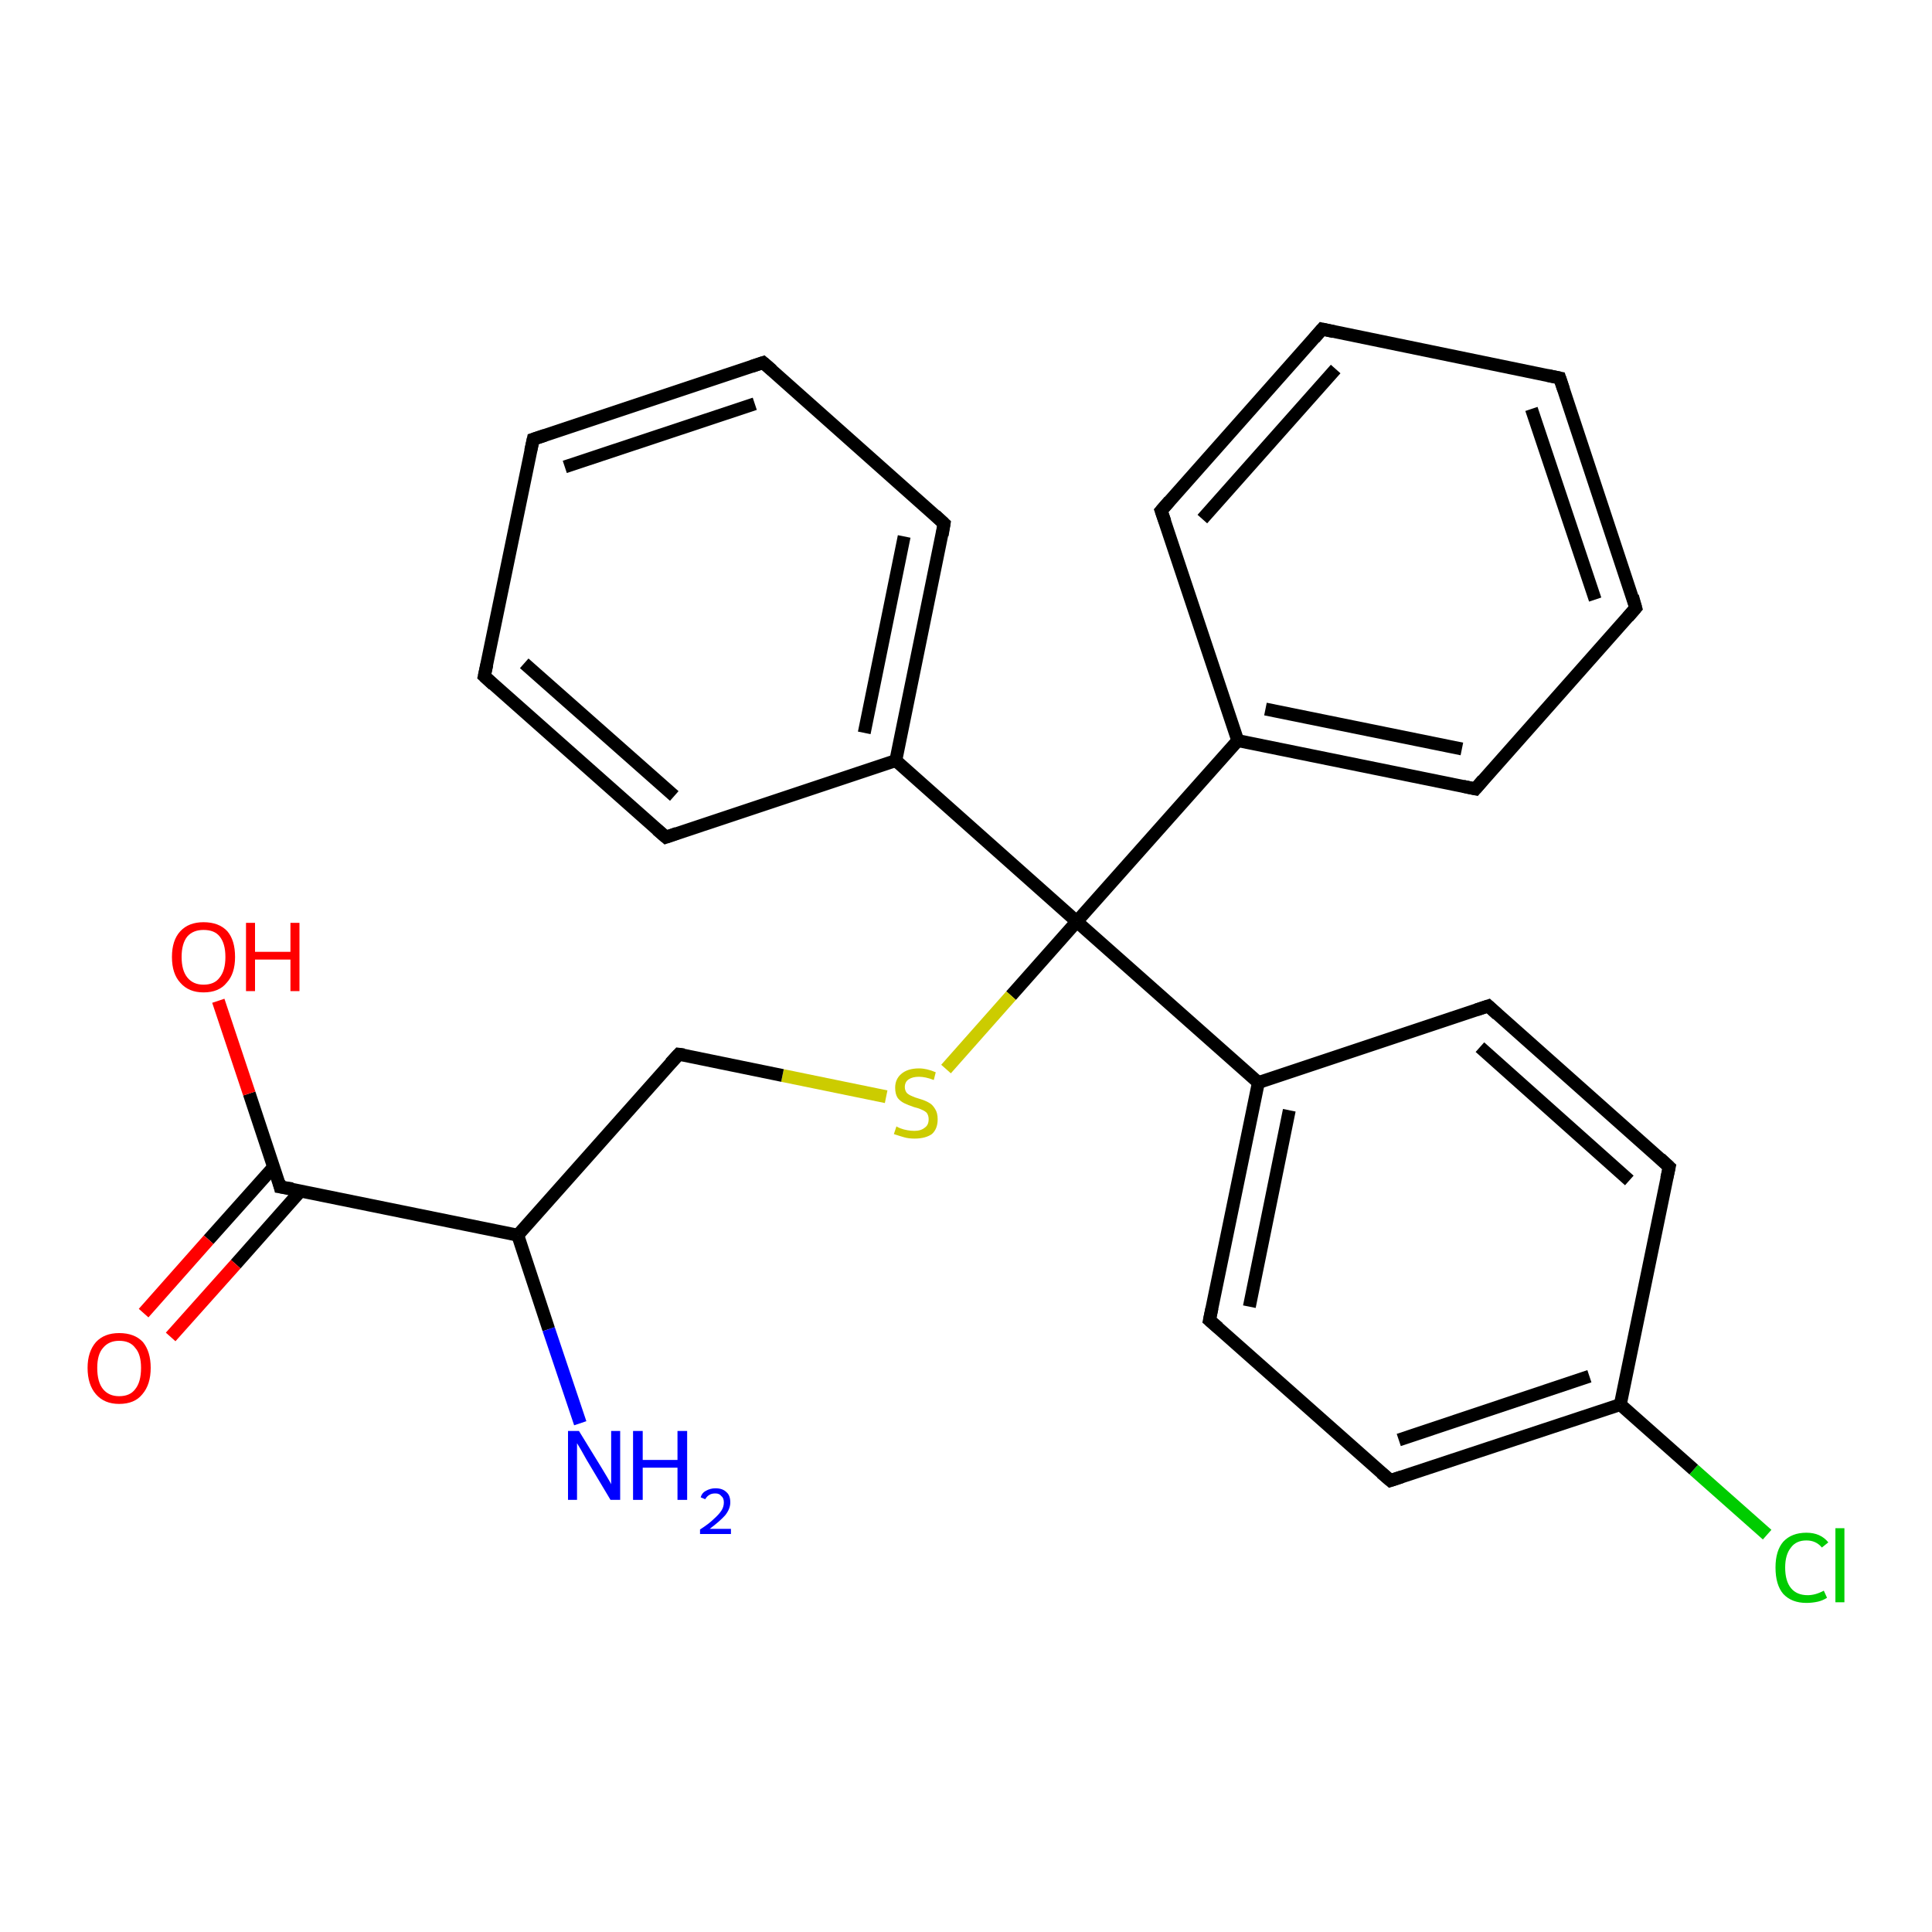 <?xml version='1.0' encoding='iso-8859-1'?>
<svg version='1.1' baseProfile='full'
              xmlns='http://www.w3.org/2000/svg'
                      xmlns:rdkit='http://www.rdkit.org/xml'
                      xmlns:xlink='http://www.w3.org/1999/xlink'
                  xml:space='preserve'
width='300px' height='300px' viewBox='0 0 300 300'>
<!-- END OF HEADER -->
<rect style='opacity:1.0;fill:#FFFFFF;stroke:none' width='300.0' height='300.0' x='0.0' y='0.0'> </rect>
<path class='bond-0 atom-0 atom-1' d='M 274.4,238.3 L 263.0,228.2' style='fill:none;fill-rule:evenodd;stroke:#00CC00;stroke-width:2.0px;stroke-linecap:butt;stroke-linejoin:miter;stroke-opacity:1' />
<path class='bond-0 atom-0 atom-1' d='M 263.0,228.2 L 251.6,218.1' style='fill:none;fill-rule:evenodd;stroke:#000000;stroke-width:2.0px;stroke-linecap:butt;stroke-linejoin:miter;stroke-opacity:1' />
<path class='bond-1 atom-1 atom-2' d='M 251.6,218.1 L 215.9,229.9' style='fill:none;fill-rule:evenodd;stroke:#000000;stroke-width:2.0px;stroke-linecap:butt;stroke-linejoin:miter;stroke-opacity:1' />
<path class='bond-1 atom-1 atom-2' d='M 246.8,213.7 L 217.2,223.6' style='fill:none;fill-rule:evenodd;stroke:#000000;stroke-width:2.0px;stroke-linecap:butt;stroke-linejoin:miter;stroke-opacity:1' />
<path class='bond-2 atom-2 atom-3' d='M 215.9,229.9 L 187.8,205.0' style='fill:none;fill-rule:evenodd;stroke:#000000;stroke-width:2.0px;stroke-linecap:butt;stroke-linejoin:miter;stroke-opacity:1' />
<path class='bond-3 atom-3 atom-4' d='M 187.8,205.0 L 195.4,168.1' style='fill:none;fill-rule:evenodd;stroke:#000000;stroke-width:2.0px;stroke-linecap:butt;stroke-linejoin:miter;stroke-opacity:1' />
<path class='bond-3 atom-3 atom-4' d='M 194.0,202.9 L 200.2,172.4' style='fill:none;fill-rule:evenodd;stroke:#000000;stroke-width:2.0px;stroke-linecap:butt;stroke-linejoin:miter;stroke-opacity:1' />
<path class='bond-4 atom-4 atom-5' d='M 195.4,168.1 L 231.1,156.2' style='fill:none;fill-rule:evenodd;stroke:#000000;stroke-width:2.0px;stroke-linecap:butt;stroke-linejoin:miter;stroke-opacity:1' />
<path class='bond-5 atom-5 atom-6' d='M 231.1,156.2 L 259.2,181.2' style='fill:none;fill-rule:evenodd;stroke:#000000;stroke-width:2.0px;stroke-linecap:butt;stroke-linejoin:miter;stroke-opacity:1' />
<path class='bond-5 atom-5 atom-6' d='M 229.8,162.6 L 253.0,183.3' style='fill:none;fill-rule:evenodd;stroke:#000000;stroke-width:2.0px;stroke-linecap:butt;stroke-linejoin:miter;stroke-opacity:1' />
<path class='bond-6 atom-4 atom-7' d='M 195.4,168.1 L 167.2,143.1' style='fill:none;fill-rule:evenodd;stroke:#000000;stroke-width:2.0px;stroke-linecap:butt;stroke-linejoin:miter;stroke-opacity:1' />
<path class='bond-7 atom-7 atom-8' d='M 167.2,143.1 L 157.0,154.6' style='fill:none;fill-rule:evenodd;stroke:#000000;stroke-width:2.0px;stroke-linecap:butt;stroke-linejoin:miter;stroke-opacity:1' />
<path class='bond-7 atom-7 atom-8' d='M 157.0,154.6 L 146.9,166.0' style='fill:none;fill-rule:evenodd;stroke:#CCCC00;stroke-width:2.0px;stroke-linecap:butt;stroke-linejoin:miter;stroke-opacity:1' />
<path class='bond-8 atom-8 atom-9' d='M 137.6,170.3 L 121.5,167.0' style='fill:none;fill-rule:evenodd;stroke:#CCCC00;stroke-width:2.0px;stroke-linecap:butt;stroke-linejoin:miter;stroke-opacity:1' />
<path class='bond-8 atom-8 atom-9' d='M 121.5,167.0 L 105.4,163.7' style='fill:none;fill-rule:evenodd;stroke:#000000;stroke-width:2.0px;stroke-linecap:butt;stroke-linejoin:miter;stroke-opacity:1' />
<path class='bond-9 atom-9 atom-10' d='M 105.4,163.7 L 80.4,191.8' style='fill:none;fill-rule:evenodd;stroke:#000000;stroke-width:2.0px;stroke-linecap:butt;stroke-linejoin:miter;stroke-opacity:1' />
<path class='bond-10 atom-10 atom-11' d='M 80.4,191.8 L 43.5,184.3' style='fill:none;fill-rule:evenodd;stroke:#000000;stroke-width:2.0px;stroke-linecap:butt;stroke-linejoin:miter;stroke-opacity:1' />
<path class='bond-11 atom-11 atom-12' d='M 42.5,181.2 L 32.4,192.5' style='fill:none;fill-rule:evenodd;stroke:#000000;stroke-width:2.0px;stroke-linecap:butt;stroke-linejoin:miter;stroke-opacity:1' />
<path class='bond-11 atom-11 atom-12' d='M 32.4,192.5 L 22.3,203.9' style='fill:none;fill-rule:evenodd;stroke:#FF0000;stroke-width:2.0px;stroke-linecap:butt;stroke-linejoin:miter;stroke-opacity:1' />
<path class='bond-11 atom-11 atom-12' d='M 46.7,184.9 L 36.6,196.3' style='fill:none;fill-rule:evenodd;stroke:#000000;stroke-width:2.0px;stroke-linecap:butt;stroke-linejoin:miter;stroke-opacity:1' />
<path class='bond-11 atom-11 atom-12' d='M 36.6,196.3 L 26.5,207.6' style='fill:none;fill-rule:evenodd;stroke:#FF0000;stroke-width:2.0px;stroke-linecap:butt;stroke-linejoin:miter;stroke-opacity:1' />
<path class='bond-12 atom-11 atom-13' d='M 43.5,184.3 L 38.7,169.8' style='fill:none;fill-rule:evenodd;stroke:#000000;stroke-width:2.0px;stroke-linecap:butt;stroke-linejoin:miter;stroke-opacity:1' />
<path class='bond-12 atom-11 atom-13' d='M 38.7,169.8 L 33.9,155.4' style='fill:none;fill-rule:evenodd;stroke:#FF0000;stroke-width:2.0px;stroke-linecap:butt;stroke-linejoin:miter;stroke-opacity:1' />
<path class='bond-13 atom-10 atom-14' d='M 80.4,191.8 L 85.2,206.4' style='fill:none;fill-rule:evenodd;stroke:#000000;stroke-width:2.0px;stroke-linecap:butt;stroke-linejoin:miter;stroke-opacity:1' />
<path class='bond-13 atom-10 atom-14' d='M 85.2,206.4 L 90.1,221.0' style='fill:none;fill-rule:evenodd;stroke:#0000FF;stroke-width:2.0px;stroke-linecap:butt;stroke-linejoin:miter;stroke-opacity:1' />
<path class='bond-14 atom-7 atom-15' d='M 167.2,143.1 L 139.1,118.1' style='fill:none;fill-rule:evenodd;stroke:#000000;stroke-width:2.0px;stroke-linecap:butt;stroke-linejoin:miter;stroke-opacity:1' />
<path class='bond-15 atom-15 atom-16' d='M 139.1,118.1 L 146.6,81.3' style='fill:none;fill-rule:evenodd;stroke:#000000;stroke-width:2.0px;stroke-linecap:butt;stroke-linejoin:miter;stroke-opacity:1' />
<path class='bond-15 atom-15 atom-16' d='M 134.2,113.8 L 140.4,83.3' style='fill:none;fill-rule:evenodd;stroke:#000000;stroke-width:2.0px;stroke-linecap:butt;stroke-linejoin:miter;stroke-opacity:1' />
<path class='bond-16 atom-16 atom-17' d='M 146.6,81.3 L 118.5,56.3' style='fill:none;fill-rule:evenodd;stroke:#000000;stroke-width:2.0px;stroke-linecap:butt;stroke-linejoin:miter;stroke-opacity:1' />
<path class='bond-17 atom-17 atom-18' d='M 118.5,56.3 L 82.8,68.2' style='fill:none;fill-rule:evenodd;stroke:#000000;stroke-width:2.0px;stroke-linecap:butt;stroke-linejoin:miter;stroke-opacity:1' />
<path class='bond-17 atom-17 atom-18' d='M 117.2,62.7 L 87.7,72.5' style='fill:none;fill-rule:evenodd;stroke:#000000;stroke-width:2.0px;stroke-linecap:butt;stroke-linejoin:miter;stroke-opacity:1' />
<path class='bond-18 atom-18 atom-19' d='M 82.8,68.2 L 75.2,105.0' style='fill:none;fill-rule:evenodd;stroke:#000000;stroke-width:2.0px;stroke-linecap:butt;stroke-linejoin:miter;stroke-opacity:1' />
<path class='bond-19 atom-19 atom-20' d='M 75.2,105.0 L 103.4,130.0' style='fill:none;fill-rule:evenodd;stroke:#000000;stroke-width:2.0px;stroke-linecap:butt;stroke-linejoin:miter;stroke-opacity:1' />
<path class='bond-19 atom-19 atom-20' d='M 81.4,103.0 L 104.7,123.6' style='fill:none;fill-rule:evenodd;stroke:#000000;stroke-width:2.0px;stroke-linecap:butt;stroke-linejoin:miter;stroke-opacity:1' />
<path class='bond-20 atom-7 atom-21' d='M 167.2,143.1 L 192.2,115.0' style='fill:none;fill-rule:evenodd;stroke:#000000;stroke-width:2.0px;stroke-linecap:butt;stroke-linejoin:miter;stroke-opacity:1' />
<path class='bond-21 atom-21 atom-22' d='M 192.2,115.0 L 229.1,122.5' style='fill:none;fill-rule:evenodd;stroke:#000000;stroke-width:2.0px;stroke-linecap:butt;stroke-linejoin:miter;stroke-opacity:1' />
<path class='bond-21 atom-21 atom-22' d='M 196.5,110.1 L 227.0,116.3' style='fill:none;fill-rule:evenodd;stroke:#000000;stroke-width:2.0px;stroke-linecap:butt;stroke-linejoin:miter;stroke-opacity:1' />
<path class='bond-22 atom-22 atom-23' d='M 229.1,122.5 L 254.0,94.4' style='fill:none;fill-rule:evenodd;stroke:#000000;stroke-width:2.0px;stroke-linecap:butt;stroke-linejoin:miter;stroke-opacity:1' />
<path class='bond-23 atom-23 atom-24' d='M 254.0,94.4 L 242.2,58.7' style='fill:none;fill-rule:evenodd;stroke:#000000;stroke-width:2.0px;stroke-linecap:butt;stroke-linejoin:miter;stroke-opacity:1' />
<path class='bond-23 atom-23 atom-24' d='M 247.7,93.1 L 237.8,63.5' style='fill:none;fill-rule:evenodd;stroke:#000000;stroke-width:2.0px;stroke-linecap:butt;stroke-linejoin:miter;stroke-opacity:1' />
<path class='bond-24 atom-24 atom-25' d='M 242.2,58.7 L 205.3,51.1' style='fill:none;fill-rule:evenodd;stroke:#000000;stroke-width:2.0px;stroke-linecap:butt;stroke-linejoin:miter;stroke-opacity:1' />
<path class='bond-25 atom-25 atom-26' d='M 205.3,51.1 L 180.3,79.3' style='fill:none;fill-rule:evenodd;stroke:#000000;stroke-width:2.0px;stroke-linecap:butt;stroke-linejoin:miter;stroke-opacity:1' />
<path class='bond-25 atom-25 atom-26' d='M 207.4,57.3 L 186.7,80.6' style='fill:none;fill-rule:evenodd;stroke:#000000;stroke-width:2.0px;stroke-linecap:butt;stroke-linejoin:miter;stroke-opacity:1' />
<path class='bond-26 atom-6 atom-1' d='M 259.2,181.2 L 251.6,218.1' style='fill:none;fill-rule:evenodd;stroke:#000000;stroke-width:2.0px;stroke-linecap:butt;stroke-linejoin:miter;stroke-opacity:1' />
<path class='bond-27 atom-20 atom-15' d='M 103.4,130.0 L 139.1,118.1' style='fill:none;fill-rule:evenodd;stroke:#000000;stroke-width:2.0px;stroke-linecap:butt;stroke-linejoin:miter;stroke-opacity:1' />
<path class='bond-28 atom-26 atom-21' d='M 180.3,79.3 L 192.2,115.0' style='fill:none;fill-rule:evenodd;stroke:#000000;stroke-width:2.0px;stroke-linecap:butt;stroke-linejoin:miter;stroke-opacity:1' />
<path d='M 217.7,229.3 L 215.9,229.9 L 214.5,228.7' style='fill:none;stroke:#000000;stroke-width:2.0px;stroke-linecap:butt;stroke-linejoin:miter;stroke-opacity:1;' />
<path d='M 189.2,206.2 L 187.8,205.0 L 188.2,203.1' style='fill:none;stroke:#000000;stroke-width:2.0px;stroke-linecap:butt;stroke-linejoin:miter;stroke-opacity:1;' />
<path d='M 229.3,156.8 L 231.1,156.2 L 232.5,157.5' style='fill:none;stroke:#000000;stroke-width:2.0px;stroke-linecap:butt;stroke-linejoin:miter;stroke-opacity:1;' />
<path d='M 257.8,179.9 L 259.2,181.2 L 258.8,183.0' style='fill:none;stroke:#000000;stroke-width:2.0px;stroke-linecap:butt;stroke-linejoin:miter;stroke-opacity:1;' />
<path d='M 106.2,163.8 L 105.4,163.7 L 104.1,165.1' style='fill:none;stroke:#000000;stroke-width:2.0px;stroke-linecap:butt;stroke-linejoin:miter;stroke-opacity:1;' />
<path d='M 45.4,184.6 L 43.5,184.3 L 43.3,183.5' style='fill:none;stroke:#000000;stroke-width:2.0px;stroke-linecap:butt;stroke-linejoin:miter;stroke-opacity:1;' />
<path d='M 146.3,83.1 L 146.6,81.3 L 145.2,80.0' style='fill:none;stroke:#000000;stroke-width:2.0px;stroke-linecap:butt;stroke-linejoin:miter;stroke-opacity:1;' />
<path d='M 119.9,57.5 L 118.5,56.3 L 116.7,56.9' style='fill:none;stroke:#000000;stroke-width:2.0px;stroke-linecap:butt;stroke-linejoin:miter;stroke-opacity:1;' />
<path d='M 84.6,67.6 L 82.8,68.2 L 82.4,70.0' style='fill:none;stroke:#000000;stroke-width:2.0px;stroke-linecap:butt;stroke-linejoin:miter;stroke-opacity:1;' />
<path d='M 75.6,103.2 L 75.2,105.0 L 76.6,106.3' style='fill:none;stroke:#000000;stroke-width:2.0px;stroke-linecap:butt;stroke-linejoin:miter;stroke-opacity:1;' />
<path d='M 102.0,128.8 L 103.4,130.0 L 105.1,129.4' style='fill:none;stroke:#000000;stroke-width:2.0px;stroke-linecap:butt;stroke-linejoin:miter;stroke-opacity:1;' />
<path d='M 227.2,122.1 L 229.1,122.5 L 230.3,121.1' style='fill:none;stroke:#000000;stroke-width:2.0px;stroke-linecap:butt;stroke-linejoin:miter;stroke-opacity:1;' />
<path d='M 252.8,95.8 L 254.0,94.4 L 253.5,92.6' style='fill:none;stroke:#000000;stroke-width:2.0px;stroke-linecap:butt;stroke-linejoin:miter;stroke-opacity:1;' />
<path d='M 242.8,60.5 L 242.2,58.7 L 240.3,58.3' style='fill:none;stroke:#000000;stroke-width:2.0px;stroke-linecap:butt;stroke-linejoin:miter;stroke-opacity:1;' />
<path d='M 207.1,51.5 L 205.3,51.1 L 204.1,52.5' style='fill:none;stroke:#000000;stroke-width:2.0px;stroke-linecap:butt;stroke-linejoin:miter;stroke-opacity:1;' />
<path d='M 181.6,77.8 L 180.3,79.3 L 180.9,81.0' style='fill:none;stroke:#000000;stroke-width:2.0px;stroke-linecap:butt;stroke-linejoin:miter;stroke-opacity:1;' />
<path class='atom-0' d='M 275.7 243.4
Q 275.7 240.8, 276.9 239.4
Q 278.2 238.0, 280.5 238.0
Q 282.7 238.0, 283.9 239.5
L 282.9 240.3
Q 282.0 239.2, 280.5 239.2
Q 278.9 239.2, 278.1 240.3
Q 277.2 241.4, 277.2 243.4
Q 277.2 245.5, 278.1 246.6
Q 279.0 247.7, 280.7 247.7
Q 281.9 247.7, 283.2 247.0
L 283.7 248.1
Q 283.1 248.5, 282.3 248.7
Q 281.4 248.9, 280.5 248.9
Q 278.2 248.9, 276.9 247.5
Q 275.7 246.1, 275.7 243.4
' fill='#00CC00'/>
<path class='atom-0' d='M 285.0 237.3
L 286.4 237.3
L 286.4 248.8
L 285.0 248.8
L 285.0 237.3
' fill='#00CC00'/>
<path class='atom-8' d='M 139.2 174.9
Q 139.3 175.0, 139.8 175.2
Q 140.3 175.4, 140.9 175.5
Q 141.4 175.6, 142.0 175.6
Q 143.0 175.6, 143.6 175.1
Q 144.2 174.7, 144.2 173.8
Q 144.2 173.2, 143.9 172.8
Q 143.6 172.5, 143.1 172.3
Q 142.7 172.1, 141.9 171.9
Q 141.0 171.6, 140.4 171.3
Q 139.8 171.0, 139.4 170.5
Q 139.0 169.9, 139.0 168.9
Q 139.0 167.6, 139.9 166.8
Q 140.9 165.9, 142.7 165.9
Q 143.9 165.9, 145.3 166.5
L 145.0 167.7
Q 143.7 167.2, 142.7 167.2
Q 141.7 167.2, 141.1 167.6
Q 140.5 168.0, 140.5 168.8
Q 140.5 169.3, 140.8 169.7
Q 141.1 170.0, 141.6 170.2
Q 142.0 170.4, 142.7 170.6
Q 143.7 170.9, 144.2 171.2
Q 144.8 171.5, 145.2 172.2
Q 145.6 172.8, 145.6 173.8
Q 145.6 175.3, 144.7 176.1
Q 143.7 176.8, 142.0 176.8
Q 141.1 176.8, 140.4 176.6
Q 139.7 176.4, 138.8 176.1
L 139.2 174.9
' fill='#CCCC00'/>
<path class='atom-12' d='M 13.6 212.4
Q 13.6 209.9, 14.9 208.4
Q 16.2 207.0, 18.5 207.0
Q 20.9 207.0, 22.2 208.4
Q 23.4 209.9, 23.4 212.4
Q 23.4 215.0, 22.1 216.5
Q 20.9 218.0, 18.5 218.0
Q 16.2 218.0, 14.9 216.5
Q 13.6 215.0, 13.6 212.4
M 18.5 216.8
Q 20.2 216.8, 21.0 215.7
Q 21.9 214.6, 21.9 212.4
Q 21.9 210.3, 21.0 209.3
Q 20.2 208.2, 18.5 208.2
Q 16.9 208.2, 16.0 209.3
Q 15.1 210.3, 15.1 212.4
Q 15.1 214.6, 16.0 215.7
Q 16.9 216.8, 18.5 216.8
' fill='#FF0000'/>
<path class='atom-13' d='M 26.7 148.6
Q 26.7 146.0, 28.0 144.6
Q 29.3 143.2, 31.6 143.2
Q 34.0 143.2, 35.3 144.6
Q 36.5 146.0, 36.5 148.6
Q 36.5 151.2, 35.2 152.6
Q 34.0 154.1, 31.6 154.1
Q 29.3 154.1, 28.0 152.6
Q 26.7 151.2, 26.7 148.6
M 31.6 152.9
Q 33.3 152.9, 34.1 151.8
Q 35.0 150.7, 35.0 148.6
Q 35.0 146.5, 34.1 145.4
Q 33.3 144.4, 31.6 144.4
Q 30.0 144.4, 29.1 145.4
Q 28.2 146.5, 28.2 148.6
Q 28.2 150.7, 29.1 151.8
Q 30.0 152.9, 31.6 152.9
' fill='#FF0000'/>
<path class='atom-13' d='M 38.2 143.3
L 39.6 143.3
L 39.6 147.8
L 45.1 147.8
L 45.1 143.3
L 46.5 143.3
L 46.5 153.9
L 45.1 153.9
L 45.1 149.0
L 39.6 149.0
L 39.6 153.9
L 38.2 153.9
L 38.2 143.3
' fill='#FF0000'/>
<path class='atom-14' d='M 89.9 222.2
L 93.4 227.9
Q 93.7 228.4, 94.3 229.4
Q 94.9 230.4, 94.9 230.5
L 94.9 222.2
L 96.3 222.2
L 96.3 232.9
L 94.8 232.9
L 91.1 226.7
Q 90.7 226.0, 90.2 225.1
Q 89.7 224.3, 89.6 224.1
L 89.6 232.9
L 88.2 232.9
L 88.2 222.2
L 89.9 222.2
' fill='#0000FF'/>
<path class='atom-14' d='M 98.3 222.2
L 99.8 222.2
L 99.8 226.7
L 105.2 226.7
L 105.2 222.2
L 106.7 222.2
L 106.7 232.9
L 105.2 232.9
L 105.2 227.9
L 99.8 227.9
L 99.8 232.9
L 98.3 232.9
L 98.3 222.2
' fill='#0000FF'/>
<path class='atom-14' d='M 108.8 232.5
Q 109.0 231.8, 109.6 231.5
Q 110.3 231.1, 111.1 231.1
Q 112.2 231.1, 112.8 231.7
Q 113.4 232.2, 113.4 233.3
Q 113.4 234.3, 112.6 235.3
Q 111.8 236.2, 110.2 237.4
L 113.5 237.4
L 113.5 238.2
L 108.7 238.2
L 108.7 237.5
Q 110.1 236.6, 110.8 235.9
Q 111.6 235.2, 112.0 234.6
Q 112.4 234.0, 112.4 233.3
Q 112.4 232.6, 112.0 232.3
Q 111.7 231.9, 111.1 231.9
Q 110.5 231.9, 110.2 232.1
Q 109.8 232.3, 109.5 232.8
L 108.8 232.5
' fill='#0000FF'/>
</svg>
